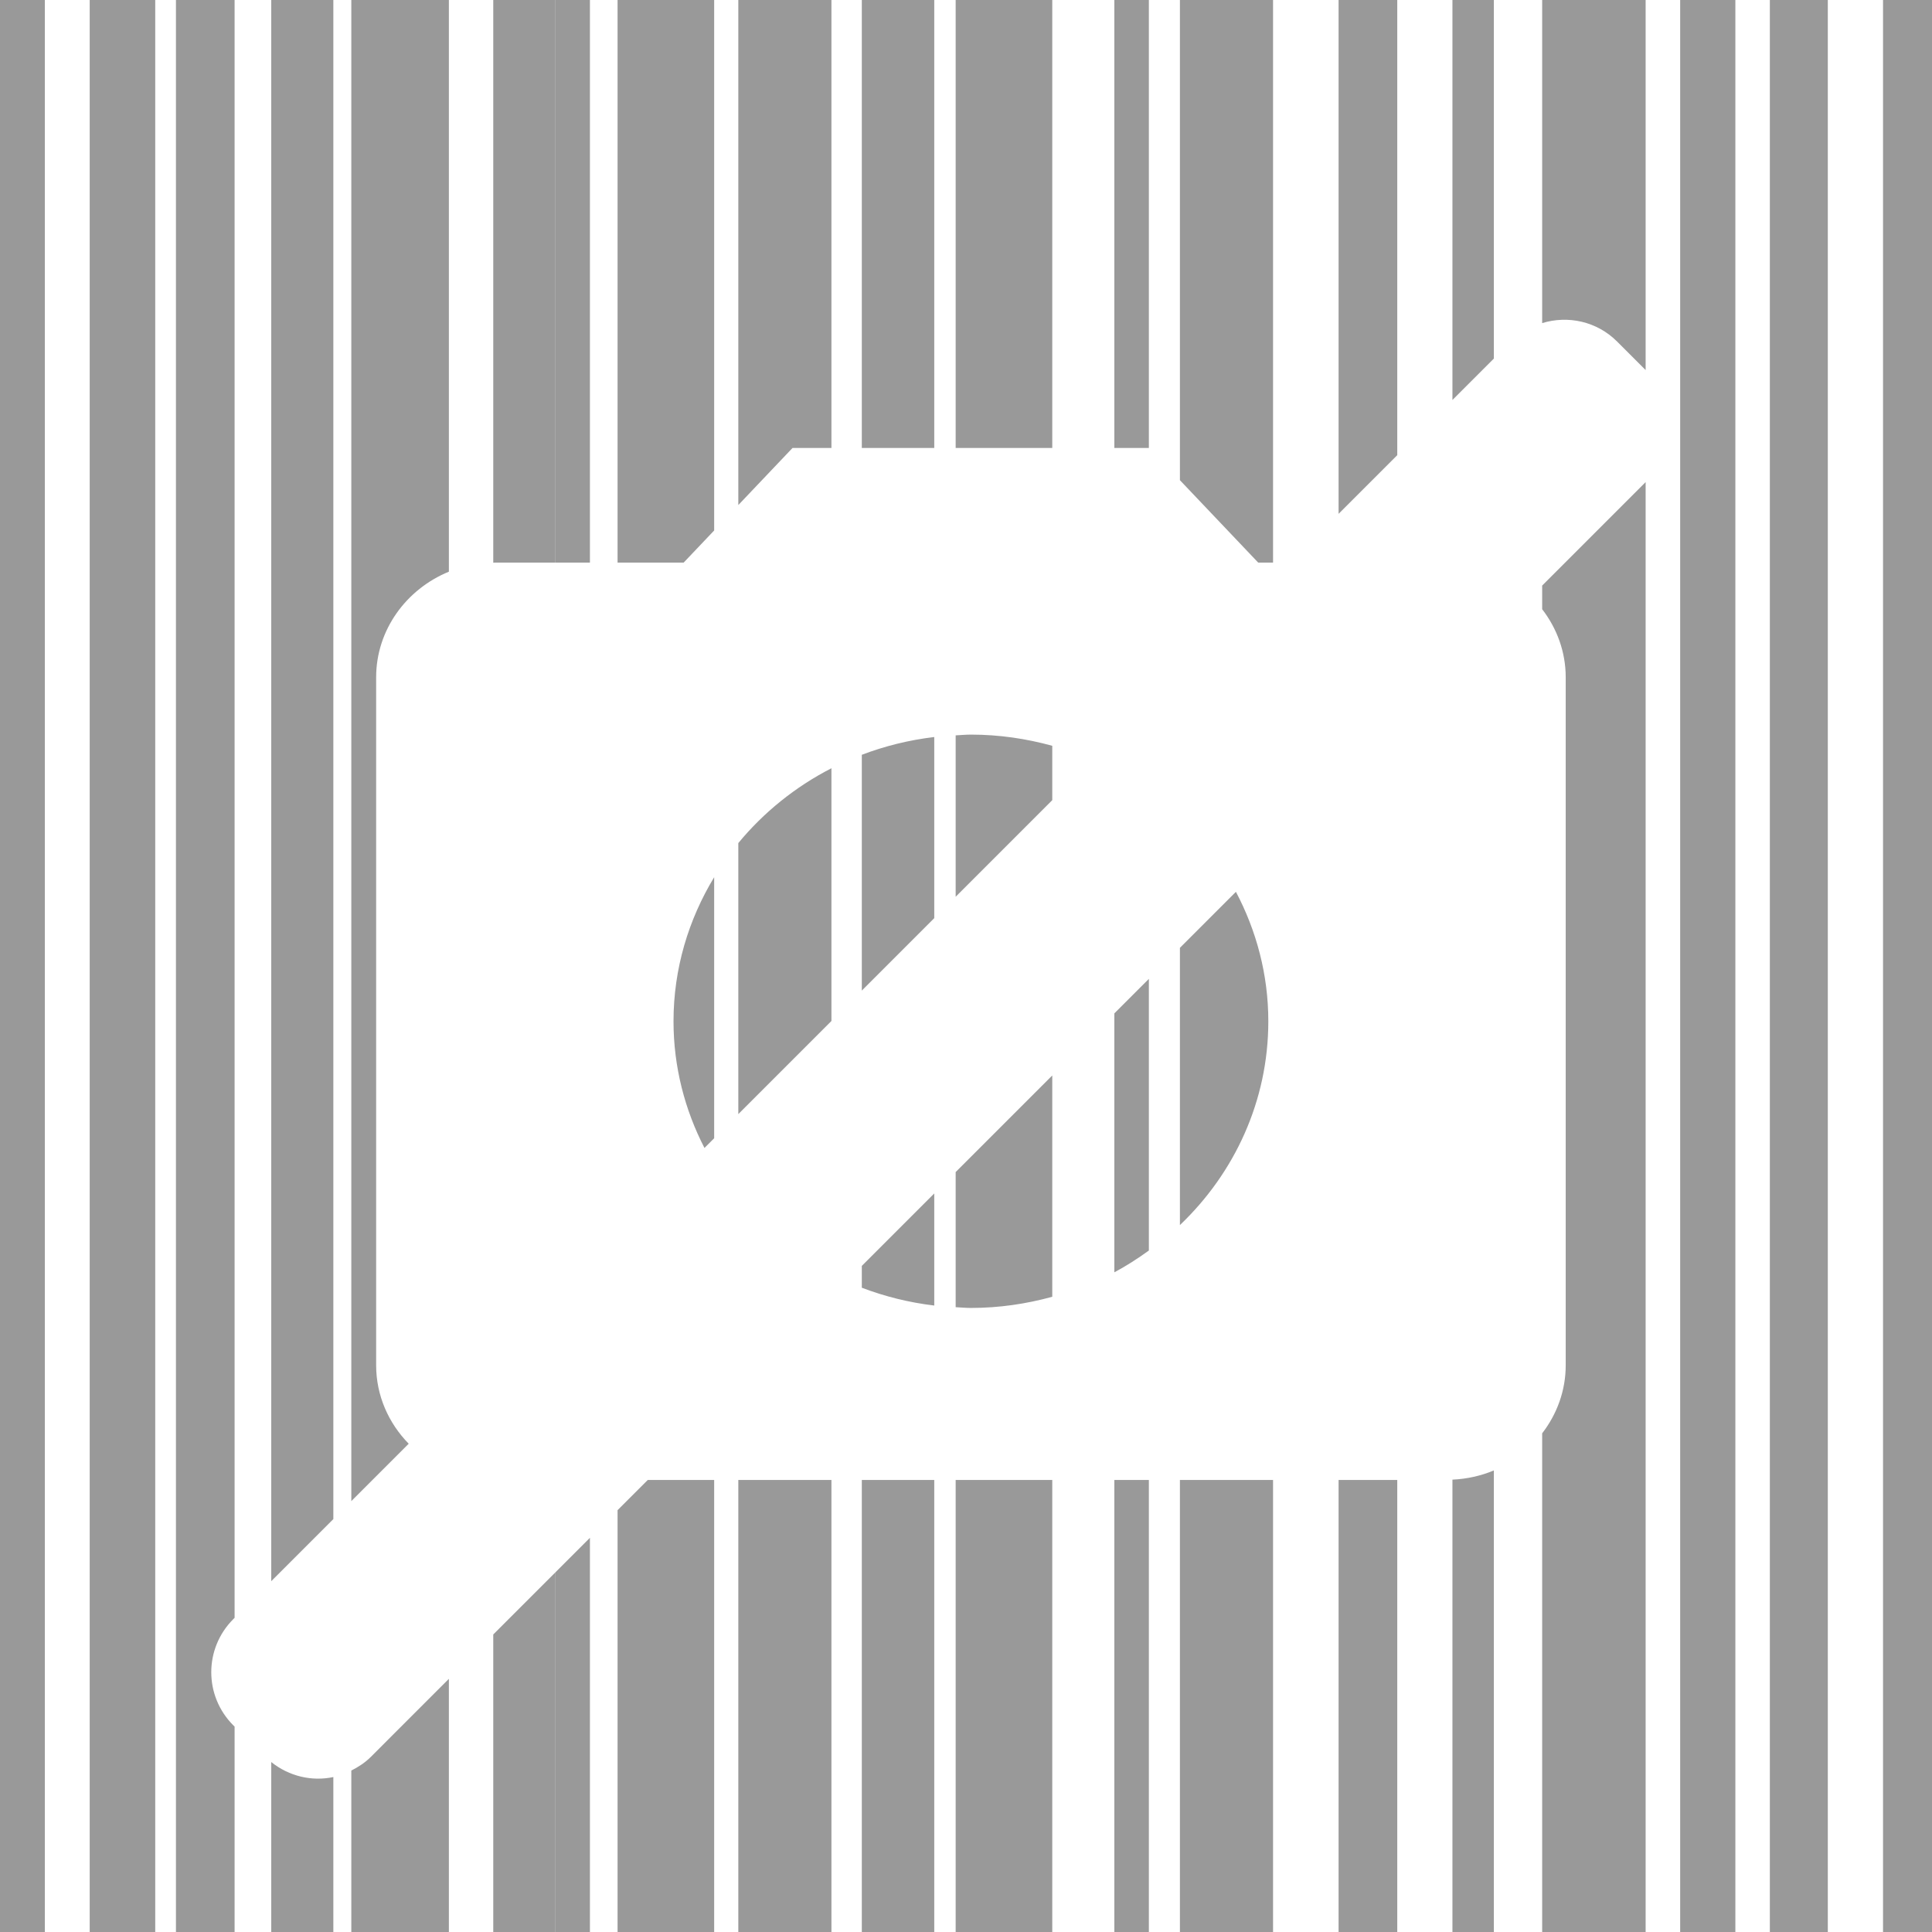 <?xml version="1.0" encoding="UTF-8" standalone="no"?>
<svg
   xmlns:dc="http://purl.org/dc/elements/1.1/"
   xmlns:cc="http://creativecommons.org/ns#"
   xmlns:rdf="http://www.w3.org/1999/02/22-rdf-syntax-ns#"
   xmlns:svg="http://www.w3.org/2000/svg"
   xmlns="http://www.w3.org/2000/svg"
   id="svg981"
   version="1.1"
   viewBox="0 0 100 100"
   height="100"
   width="100">
  <defs
     id="defs975" />
  <g
     style="display:inline"
     id="layer4">
    <path
       id="path1883"
       d="M -0.357 -0.062 L -0.357 100.582 L 2.322 100.582 L 2.322 -0.062 L -0.357 -0.062 z M 4.643 -0.062 L 4.643 100.582 L 8.035 100.582 L 8.035 -0.062 L 4.643 -0.062 z M 9.107 -0.062 L 9.107 100.582 L 12.143 100.582 L 12.143 89.369 L 12.078 89.305 C 10.554 87.78 10.554 85.327 12.078 83.803 L 12.143 83.738 L 12.143 -0.062 L 9.107 -0.062 z M 14.039 -0.062 L 14.039 81.842 L 17.254 78.627 L 17.254 -0.062 L 14.039 -0.062 z M 18.184 -0.062 L 18.184 77.697 L 21.154 74.727 C 20.113 73.662 19.469 72.235 19.469 70.666 L 19.469 35.057 C 19.469 32.609 21.027 30.494 23.234 29.59 L 23.234 -0.062 L 18.184 -0.062 z M 25.531 -0.062 L 25.531 29.125 C 25.563 29.125 25.595 29.121 25.627 29.121 L 28.744 29.121 L 28.744 -0.062 L 25.531 -0.062 z M 28.75 -0.062 L 28.75 29.121 L 30.535 29.121 L 30.535 -0.062 L 28.75 -0.062 z M 31.965 -0.062 L 31.965 29.121 L 35.385 29.121 L 36.965 27.457 L 36.965 -0.062 L 31.965 -0.062 z M 38.215 -0.062 L 38.215 26.141 L 41.02 23.188 L 43.035 23.188 L 43.035 -0.062 L 38.215 -0.062 z M 44.607 -0.062 L 44.607 23.188 L 48.357 23.188 L 48.357 -0.062 L 44.607 -0.062 z M 49.465 -0.062 L 49.465 23.188 L 54.465 23.188 L 54.465 -0.062 L 49.465 -0.062 z M 57.678 -0.062 L 57.678 23.188 L 59.465 23.188 L 59.465 -0.062 L 57.678 -0.062 z M 61.072 -0.062 L 61.072 24.854 L 65.125 29.121 L 65.893 29.121 L 65.893 -0.062 L 61.072 -0.062 z M 69.285 -0.062 L 69.285 26.596 L 72.322 23.559 L 72.322 -0.062 L 69.285 -0.062 z M 75.178 -0.062 L 75.178 20.703 L 77.322 18.559 L 77.322 -0.062 L 75.178 -0.062 z M 79.822 -0.062 L 79.822 16.723 C 81.151 16.317 82.648 16.625 83.703 17.68 L 85.178 19.154 L 85.178 -0.062 L 79.822 -0.062 z M 86.965 -0.062 L 86.965 100.582 L 89.822 100.582 L 89.822 -0.062 L 86.965 -0.062 z M 91.607 -0.062 L 91.607 100.582 L 94.607 100.582 L 94.607 -0.062 L 91.607 -0.062 z M 97.465 -0.062 L 97.465 100.582 L 100.02 100.598 L 100.02 -0.062 L 97.465 -0.062 z M 85.178 24.953 L 79.822 30.309 L 79.822 31.533 C 80.584 32.521 81.041 33.738 81.041 35.057 L 81.041 70.666 C 81.041 71.984 80.584 73.202 79.822 74.189 L 79.822 100.582 L 85.178 100.582 L 85.178 24.953 z M 50.256 38.023 C 49.989 38.023 49.728 38.05 49.465 38.062 L 49.465 46.416 L 54.465 41.416 L 54.465 38.602 C 53.125 38.234 51.718 38.023 50.256 38.023 z M 48.357 38.148 C 47.049 38.304 45.793 38.616 44.607 39.068 L 44.607 51.273 L 48.357 47.523 L 48.357 38.148 z M 43.035 39.764 C 41.163 40.725 39.526 42.049 38.215 43.637 L 38.215 57.666 L 43.035 52.846 L 43.035 39.764 z M 36.965 45.404 C 35.637 47.598 34.861 50.14 34.861 52.861 C 34.861 55.218 35.444 57.44 36.463 59.418 L 36.965 58.916 L 36.965 45.404 z M 63.971 46.16 L 61.072 49.059 L 61.072 63.41 C 63.896 60.72 65.648 56.988 65.648 52.861 C 65.648 50.447 65.034 48.175 63.971 46.16 z M 59.465 50.666 L 57.678 52.453 L 57.678 65.855 C 58.304 65.522 58.896 65.138 59.465 64.727 L 59.465 50.666 z M 54.465 55.666 L 49.465 60.666 L 49.465 67.66 C 49.728 67.673 49.989 67.699 50.256 67.699 C 51.718 67.699 53.125 67.489 54.465 67.121 L 54.465 55.666 z M 48.357 61.773 L 44.607 65.523 L 44.607 66.652 C 45.793 67.104 47.049 67.419 48.357 67.574 L 48.357 61.773 z M 77.322 76.109 C 76.659 76.388 75.936 76.551 75.178 76.586 L 75.178 100.582 L 77.322 100.582 L 77.322 76.109 z M 33.529 76.602 L 31.965 78.166 L 31.965 100.582 L 36.965 100.582 L 36.965 76.602 L 33.529 76.602 z M 38.215 76.602 L 38.215 100.582 L 43.035 100.582 L 43.035 76.602 L 38.215 76.602 z M 44.607 76.602 L 44.607 100.582 L 48.357 100.582 L 48.357 76.602 L 44.607 76.602 z M 49.465 76.602 L 49.465 100.582 L 54.465 100.582 L 54.465 76.602 L 49.465 76.602 z M 57.678 76.602 L 57.678 100.582 L 59.465 100.582 L 59.465 76.602 L 57.678 76.602 z M 61.072 76.602 L 61.072 100.582 L 65.893 100.582 L 65.893 76.602 L 61.072 76.602 z M 69.285 76.602 L 69.285 100.582 L 72.322 100.582 L 72.322 76.602 L 69.285 76.602 z M 30.535 79.596 L 28.75 81.381 L 28.75 100.582 L 30.535 100.582 L 30.535 79.596 z M 28.744 81.387 L 25.531 84.6 L 25.531 100.582 L 28.744 100.582 L 28.744 81.387 z M 23.234 86.896 L 19.203 90.928 C 18.898 91.233 18.548 91.46 18.184 91.643 L 18.184 100.582 L 23.234 100.582 L 23.234 86.896 z M 14.039 91.203 L 14.039 100.582 L 17.254 100.582 L 17.254 91.98 C 16.146 92.214 14.97 91.947 14.039 91.203 z "
       style="fill:#999999;fill-opacity:1;stroke:none;stroke-width:1.081" />
  </g>
</svg>
